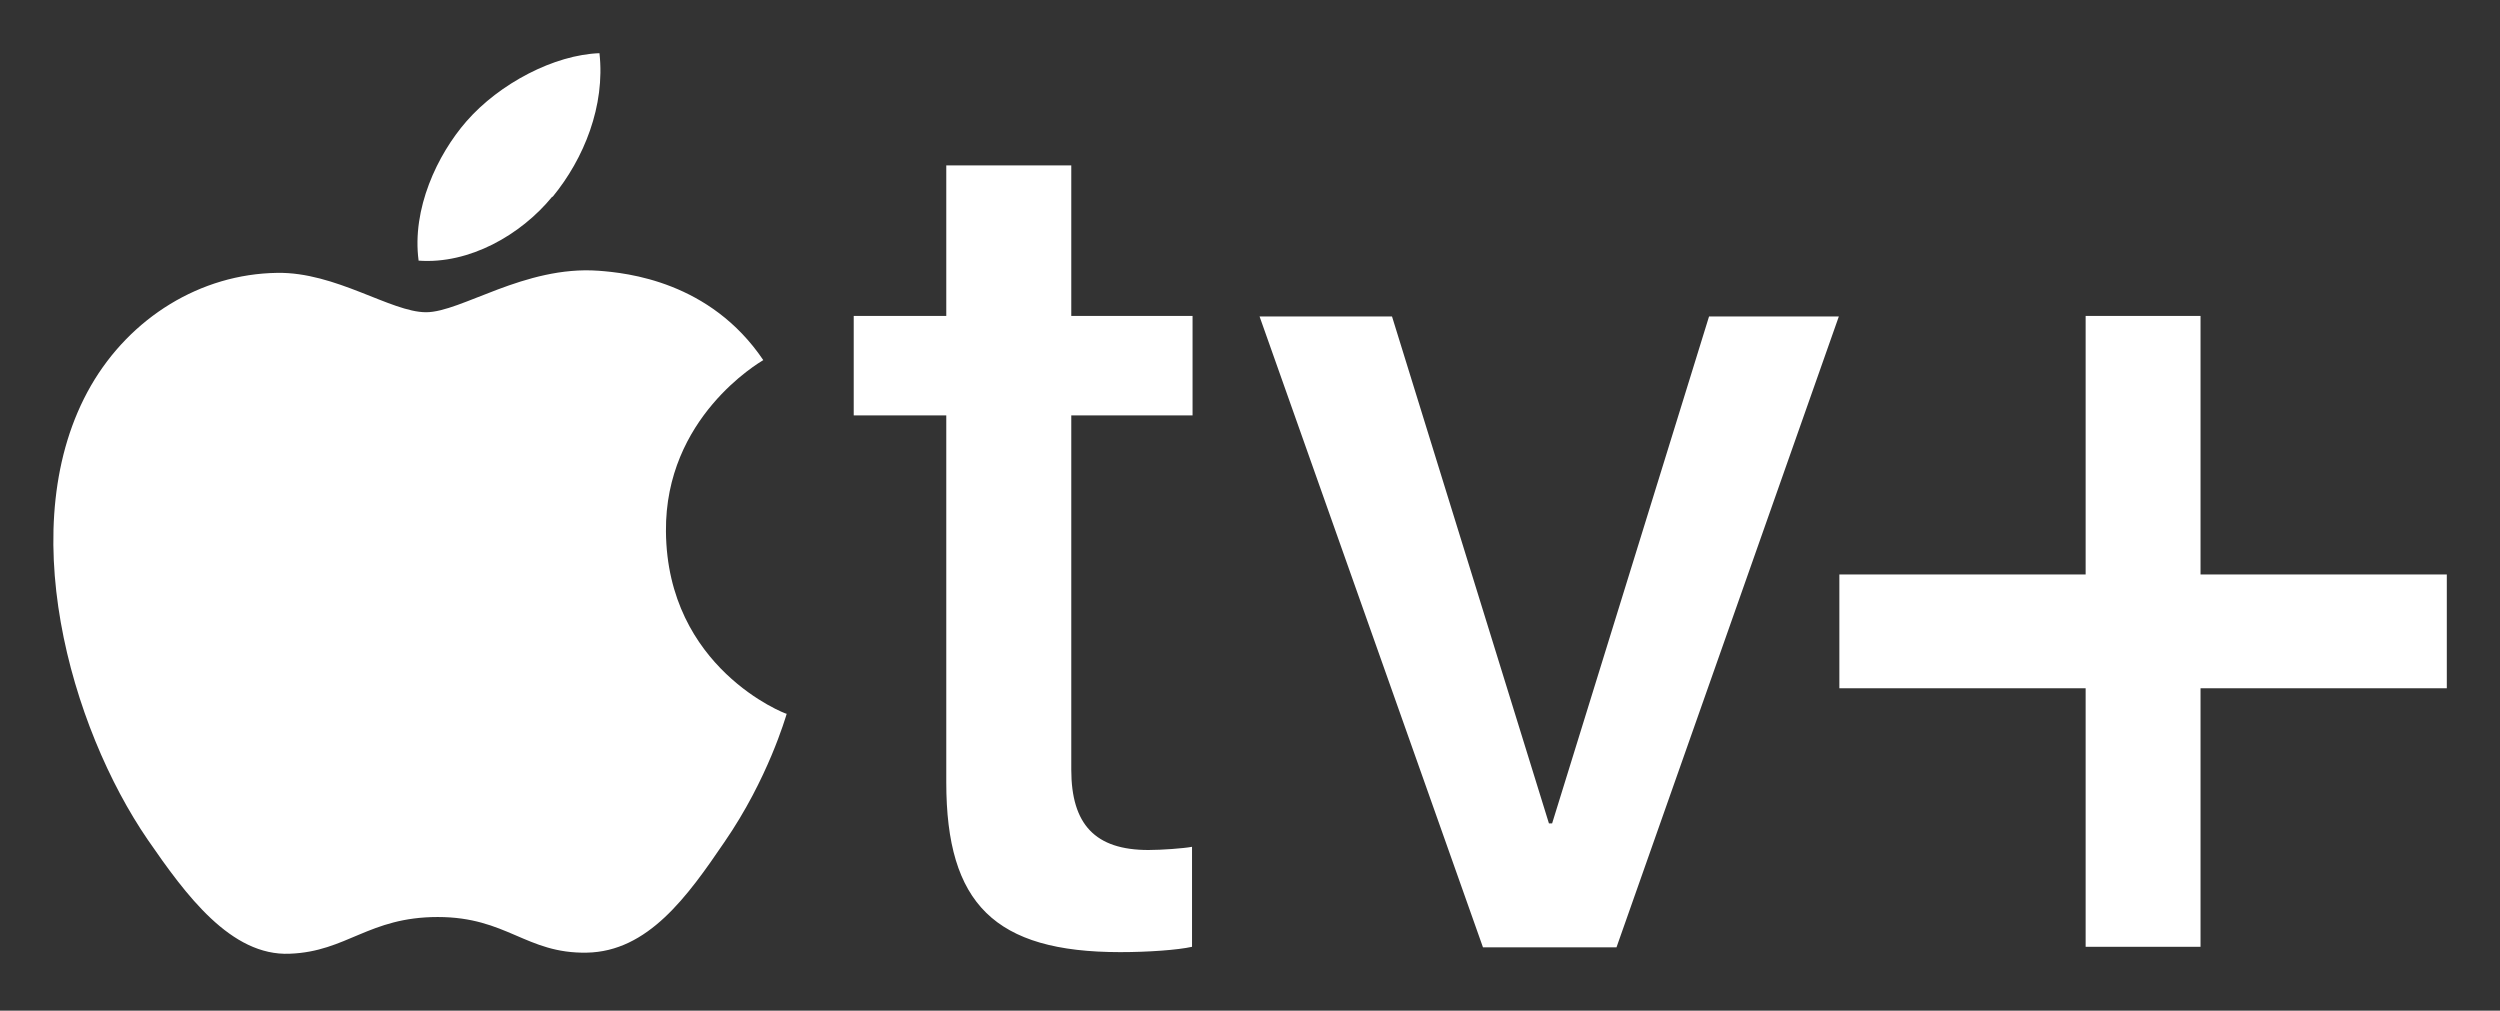 <svg xmlns="http://www.w3.org/2000/svg" viewBox="0 0 47 19"><rect x="0" y="0" width="47" height="19" fill="#333333" stroke="none"/><path fill="none" d="M0 0h47v19H0z"/><path d="M41.37 17.8h-2.16v-4.86h-4.63V10.8h4.63V5.94h2.16v4.86H46v2.14h-4.63v4.86zM20.14 3.11v2.83h2.28v1.87h-2.28v6.66c0 1.03.45 1.51 1.45 1.51.25 0 .66-.03.82-.06v1.88c-.27.06-.82.1-1.35.1-2.36 0-3.27-.91-3.27-3.19v-6.9h-1.74V5.94h1.74V3.11h2.36zm10.24 14.7h-2.5l-4.2-11.86h2.49l2.95 9.53h.06l2.95-9.53h2.44l-4.18 11.86zM11.25 5.09c-1.39-.1-2.58.78-3.24.78s-1.7-.76-2.8-.74c-1.44.02-2.76.84-3.5 2.12-1.49 2.59-.38 6.43 1.07 8.54.71 1.03 1.56 2.19 2.67 2.14 1.07-.04 1.48-.69 2.78-.69s1.66.69 2.8.67c1.15-.02 1.89-1.05 2.59-2.08.82-1.19 1.15-2.35 1.17-2.41-.03 0-2.25-.86-2.27-3.43-.02-2.14 1.75-3.17 1.83-3.22-1-1.48-2.56-1.64-3.1-1.68zm-.86-1.39c.59-.72.99-1.71.88-2.7-.85.03-1.88.57-2.5 1.28-.55.63-1.03 1.65-.9 2.62.95.07 1.92-.48 2.51-1.2z" fill="#fff"/></svg>